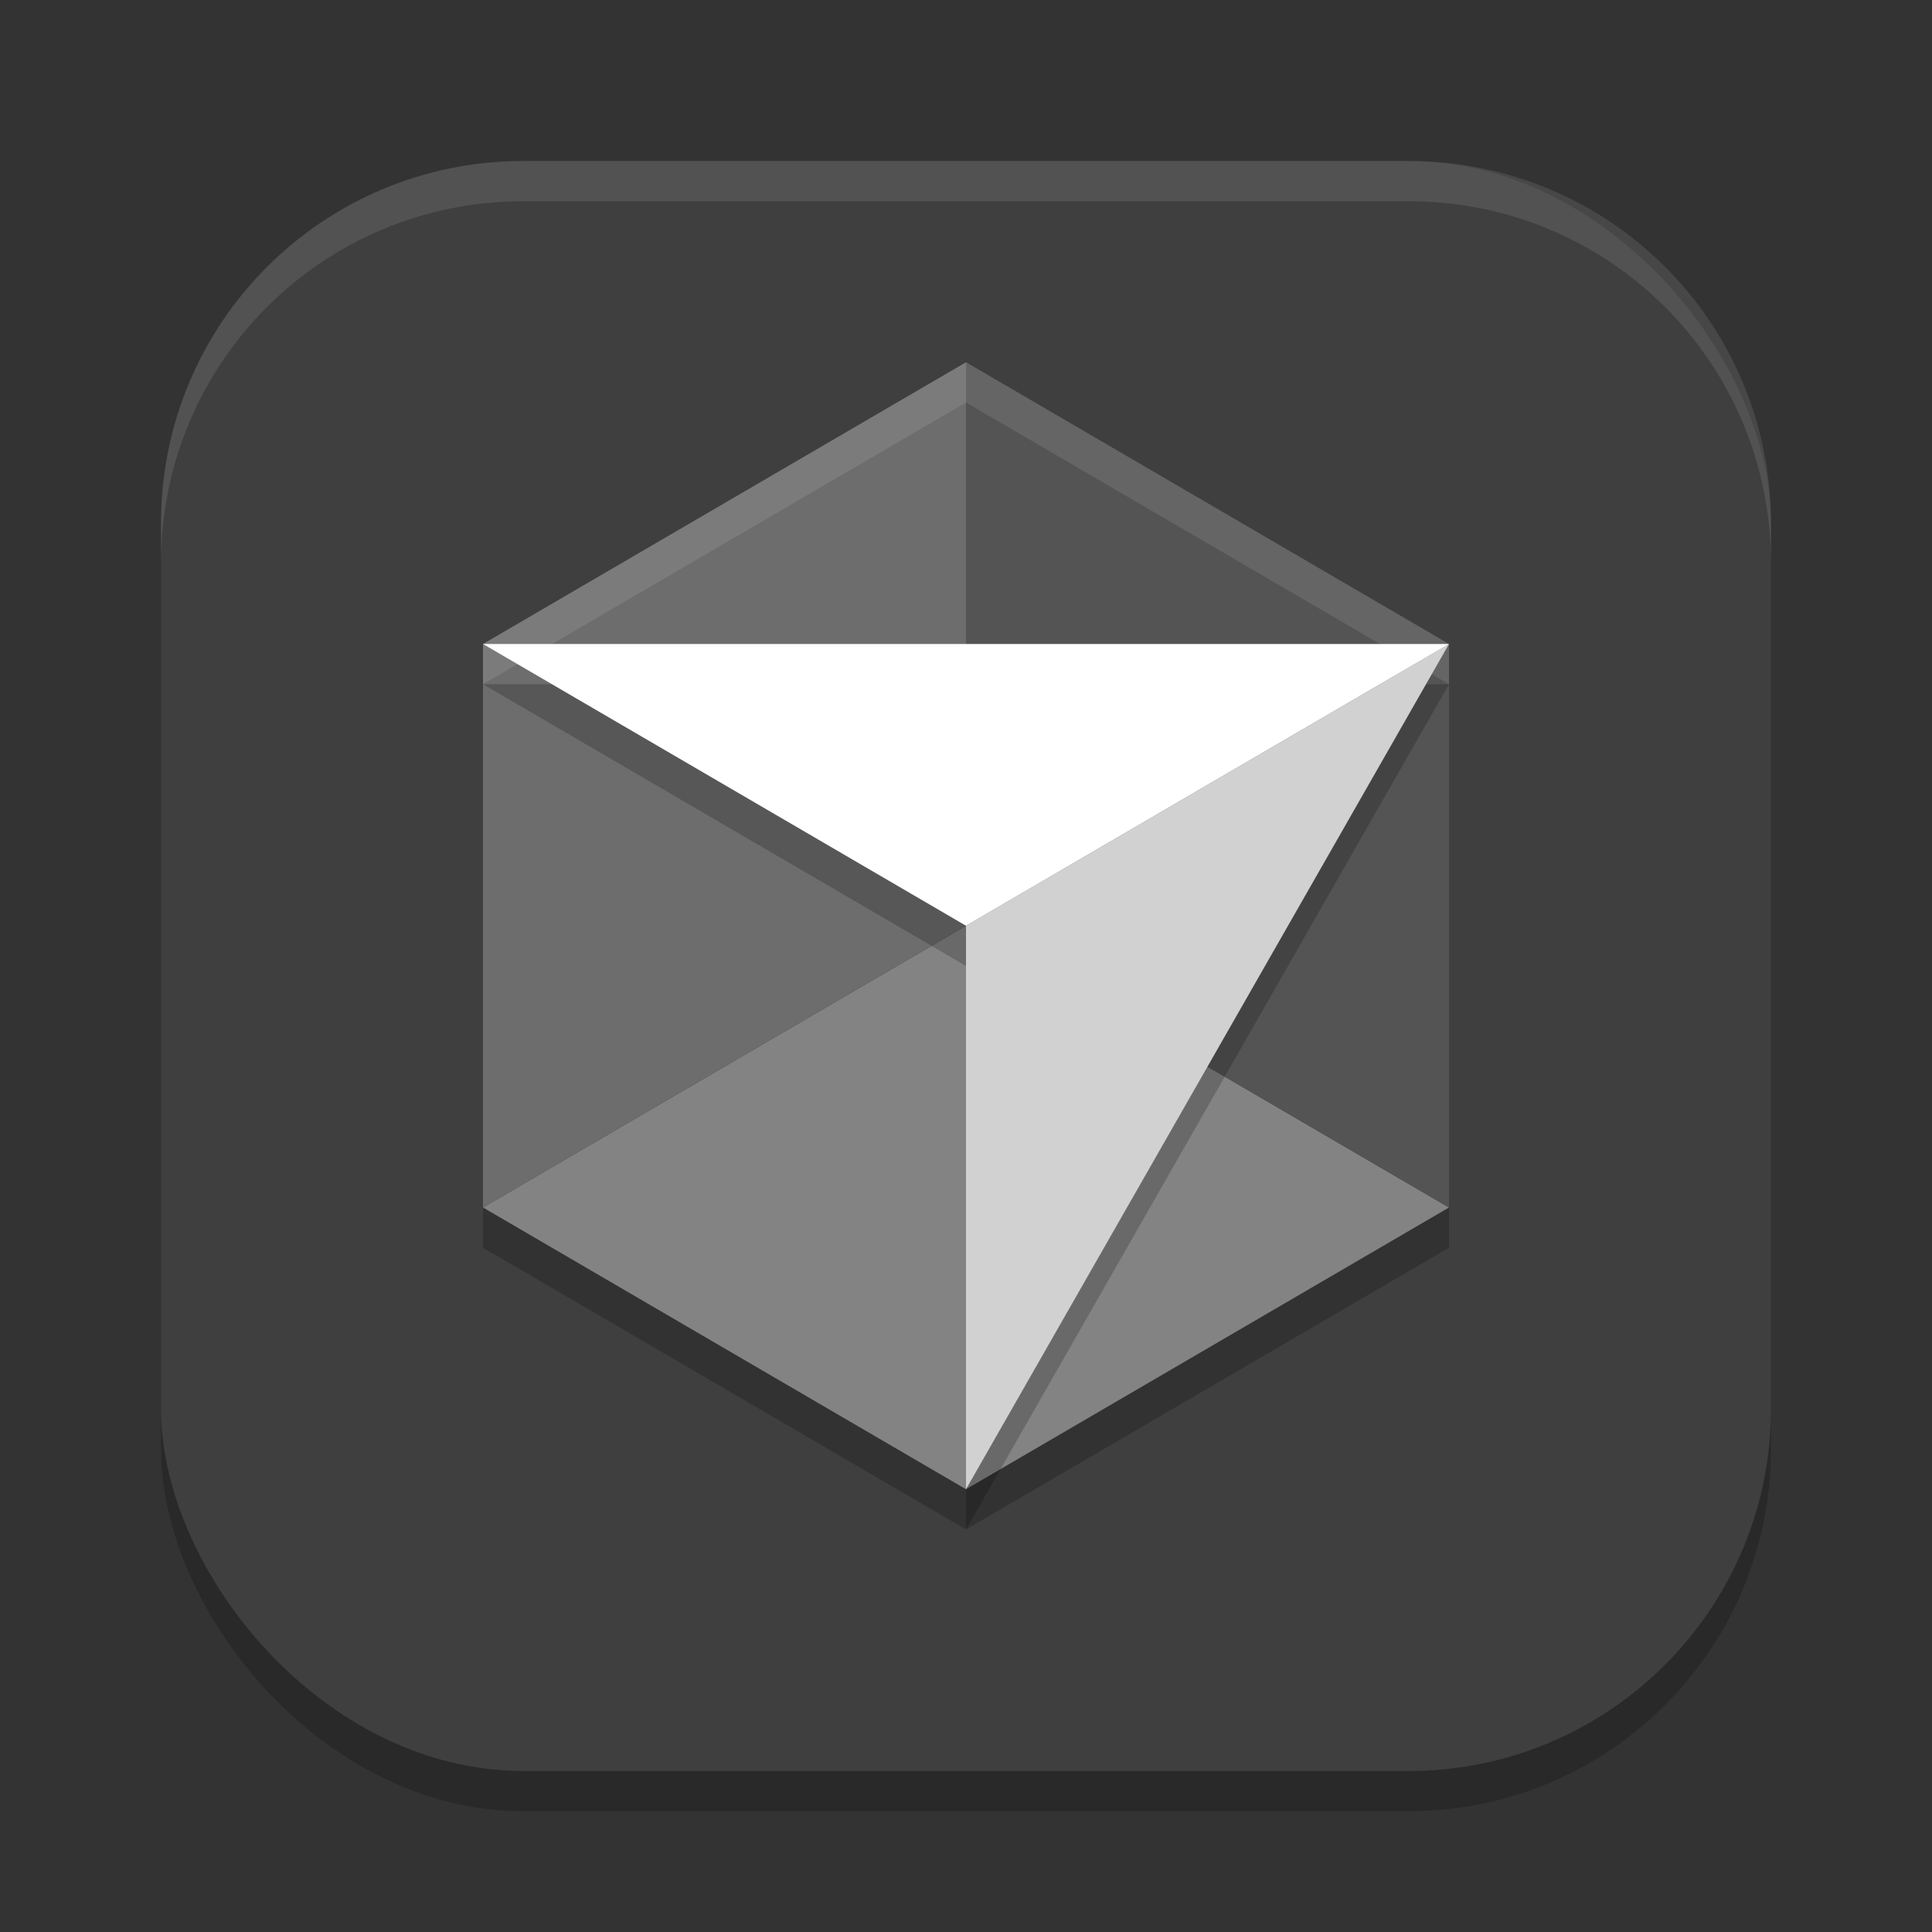 <svg width="24" height="24" version="1.1" xmlns="http://www.w3.org/2000/svg">
 <rect width="100%" height="100%" fill="#333333" stroke="none"/>
 <rect x="2" y="2.5" width="20" height="20" ry="4.5" style="opacity:.2"/>
 <rect x="2" y="2" width="20" height="20" ry="4.5" style="fill:#3f3f3f"/>
 <path d="m12 5-6 3.5v7l6 3.5 6-3.5v-7z" style="opacity:.2"/>
 <path d="M 12,18.5 18,15 12,11.5 6,15 Z" style="fill:#838383"/>
 <path d="m18 15v-7l-6-3.5v7z" style="fill:#545454"/>
 <path d="M 12,4.5 6,8 V 15 l 6,-3.5 z" style="fill:#6d6d6d"/>
 <path d="m12 4.5-6 3.5v0.5l6-3.5 6 3.5v-0.5z" style="fill:#ffffff;opacity:.1"/>
 <path d="m6 8.5 6 3.5v7l6-10.5z" style="opacity:.2"/>
 <path d="m18 8-6 10.5v-7z" style="fill:#d1d1d1"/>
 <path d="M 18,8 12,11.5 6,8 Z" fill="#ffffff"/>
 <path d="m6.5 2c-2.493 0-4.5 2.007-4.5 4.5v0.5c0-2.493 2.007-4.5 4.5-4.5h11c2.493 0 4.5 2.007 4.5 4.5v-0.5c0-2.493-2.007-4.5-4.5-4.5z" style="fill:#ffffff;opacity:.1"/>
</svg>
